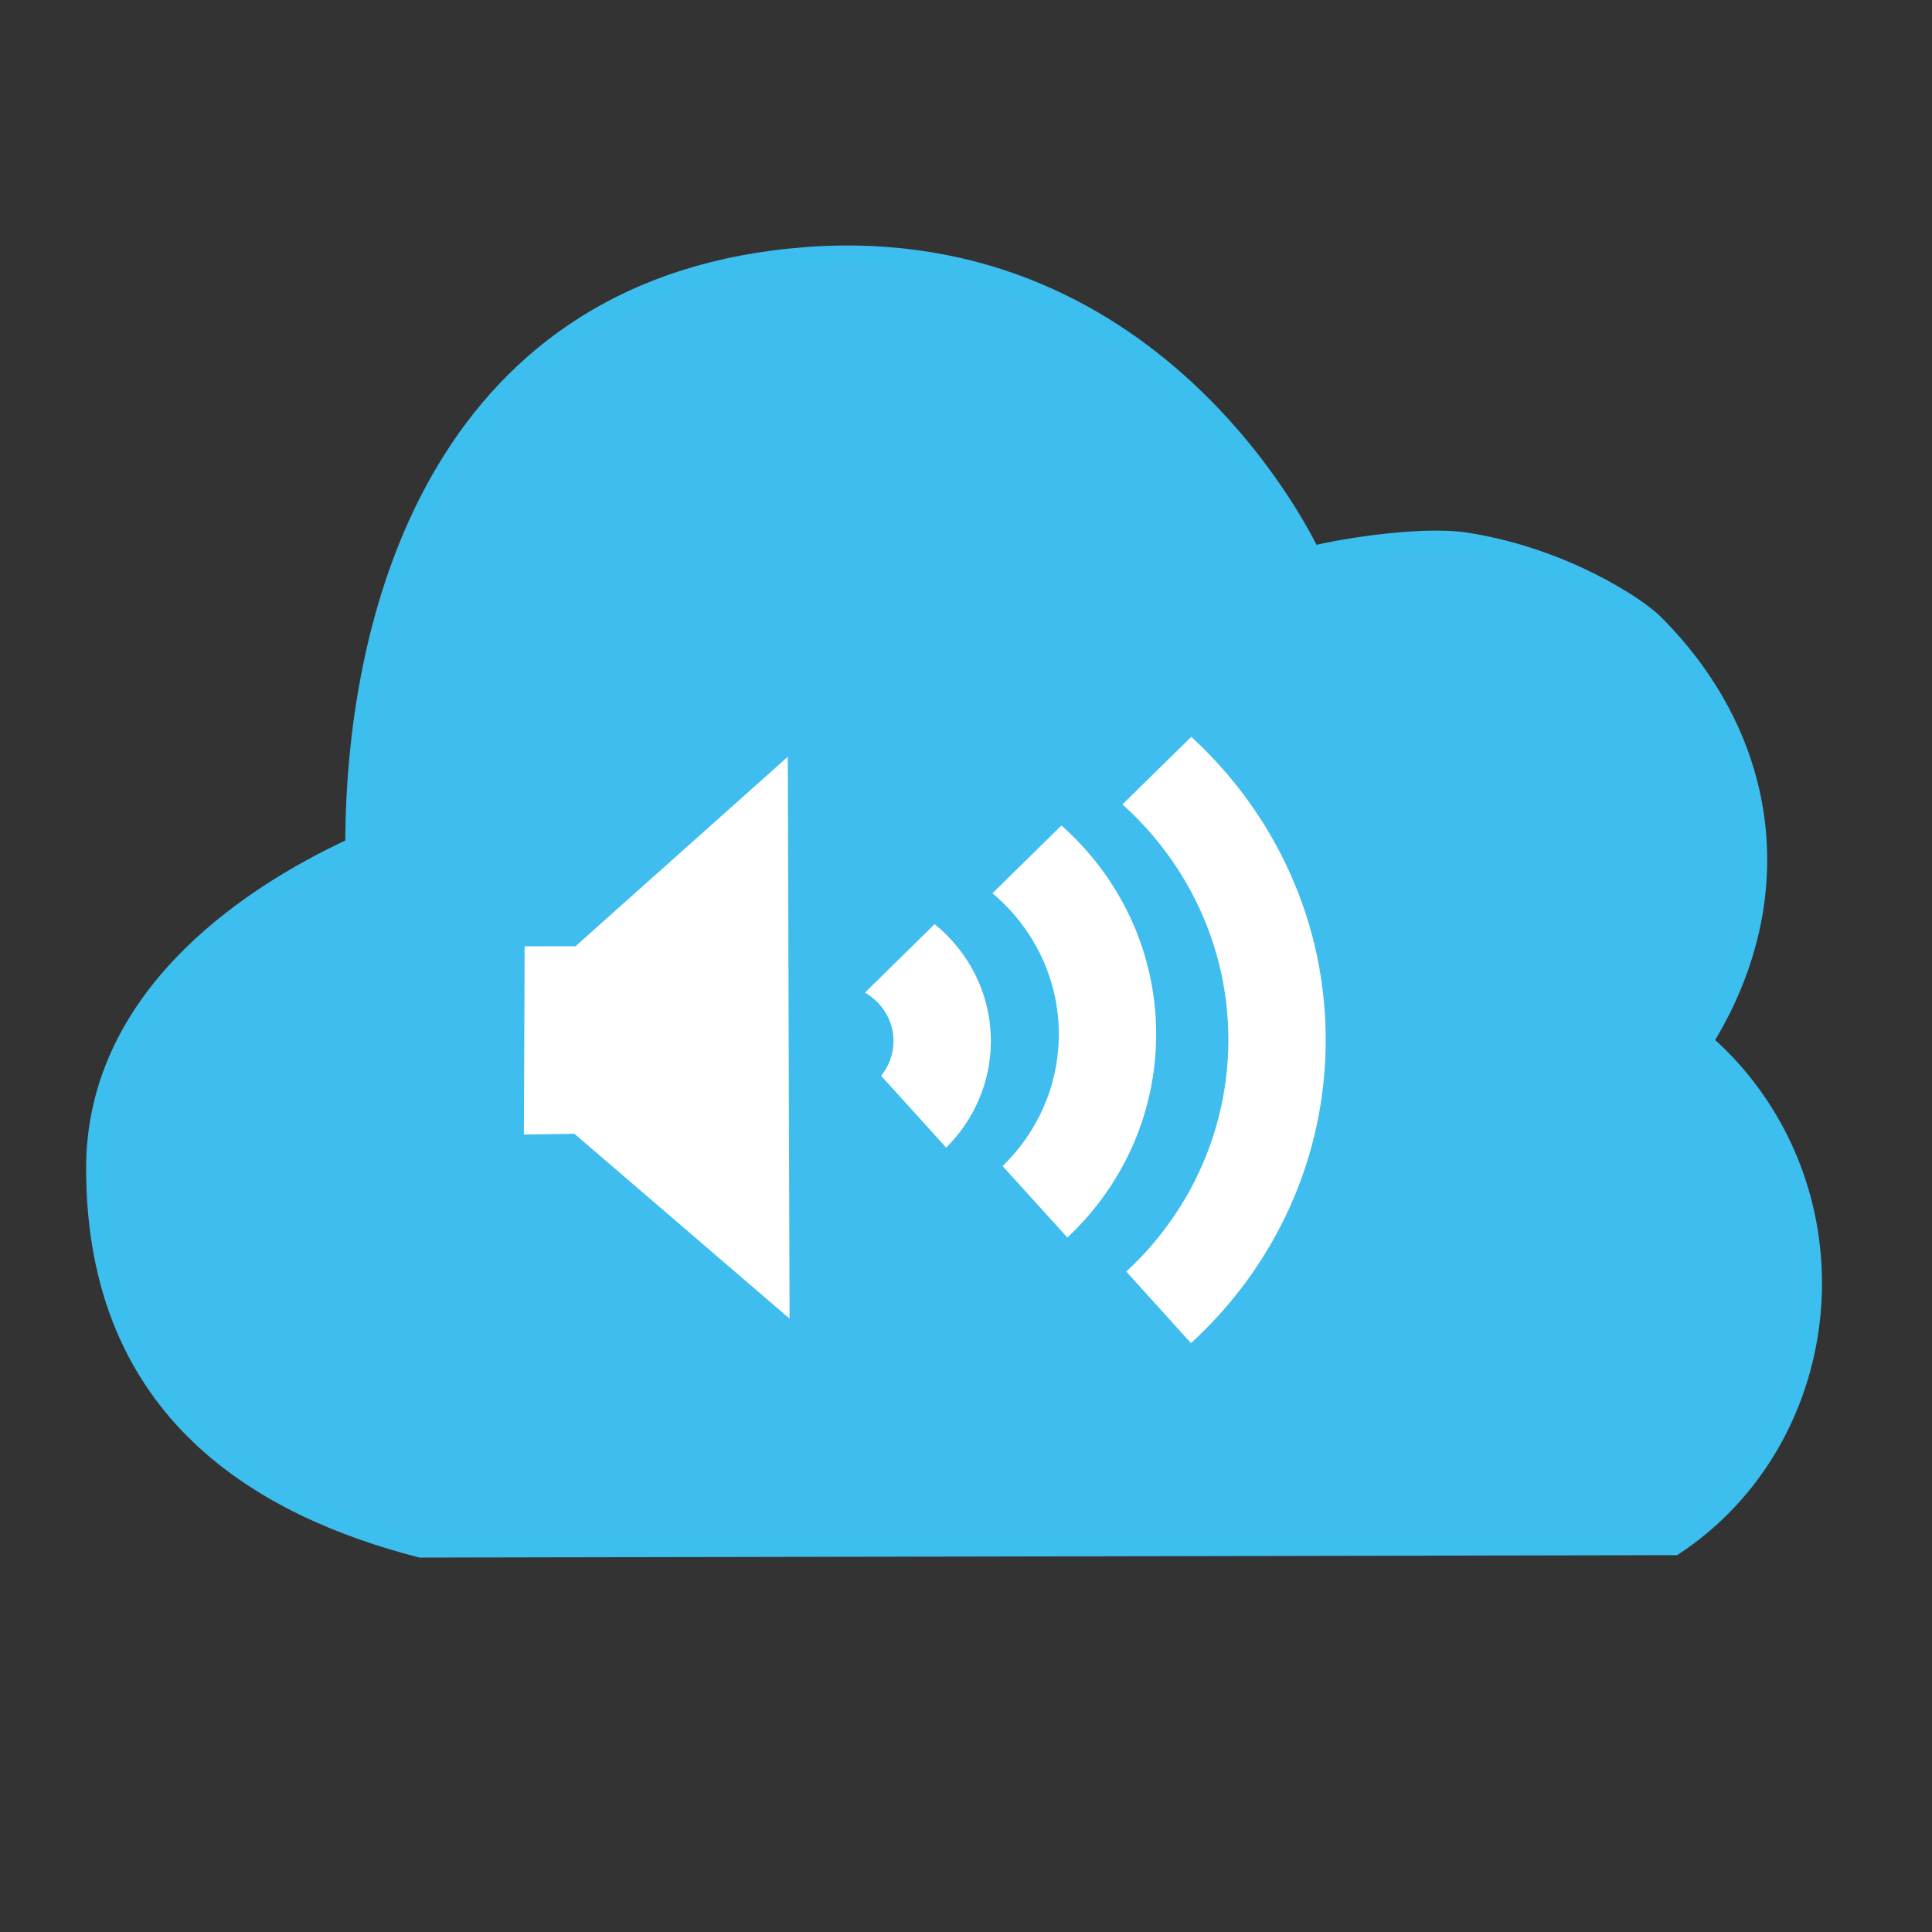 <?xml version="1.0" encoding="utf-8"?>
<!-- Generator: Adobe Illustrator 17.0.0, SVG Export Plug-In . SVG Version: 6.00 Build 0)  -->
<!DOCTYPE svg PUBLIC "-//W3C//DTD SVG 1.1//EN" "http://www.w3.org/Graphics/SVG/1.1/DTD/svg11.dtd">
<svg version="1.1" id="Layer_1" xmlns="http://www.w3.org/2000/svg" xmlns:xlink="http://www.w3.org/1999/xlink" x="0px" y="0px"
	 width="100px" height="100px" viewBox="0 0 100 100" enable-background="new 0 0 100 100" xml:space="preserve">
<rect x="0" y="0" width="100" height="100" fill="#333333" stroke="none"/>
<path fill="#3FBDEE" stroke="#3CBEEE" stroke-miterlimit="10" d="M91.062,57.256c-0.838-1.271-1.828-2.385-2.932-3.327
	c4.53-7.238,3.607-15.523-2.524-21.653c-0.873-0.873-4.682-3.412-9.682-4.206c-2.552-0.405-7.29,0.464-8.05,0.719
	c0,0-7.634-16.887-26.14-15.501c-18.506,1.39-23.364,17.813-23.364,30.534c-6.014,2.775-13.413,8.097-13.413,16.657
	c0,12.684,8.737,17.548,16.814,19.641l64.891-0.125C94.114,75.038,96.004,64.718,91.062,57.256z"/>
<polygon fill="#FFFFFF" points="40.868,68.252 29.728,58.681 27.117,58.723 27.155,48.981 29.786,48.978 40.775,39.172 "/>
<g>
	<path fill="#FFFFFF" d="M48.376,47.833l-3.609,3.547c0.884,0.499,1.481,1.434,1.481,2.506c0,0.679-0.241,1.304-0.642,1.798
		l3.368,3.716c1.428-1.418,2.313-3.366,2.313-5.514C51.287,51.451,50.153,49.272,48.376,47.833z"/>
	<path fill="#FFFFFF" d="M59.843,53.531c0-4.284-1.896-8.139-4.903-10.804l-3.57,3.509c2.098,1.762,3.434,4.376,3.434,7.295
		c0,2.669-1.116,5.085-2.91,6.826l3.352,3.698C58.075,61.403,59.843,57.667,59.843,53.531z"/>
</g>
<g>
	<path fill="#FFFFFF" d="M68.619,53.824c0-6.127-2.634-11.661-6.839-15.573c-0.041-0.036-0.078-0.077-0.119-0.113l-3.564,3.498
		c1.475,1.324,2.707,2.899,3.628,4.655c1.186,2.26,1.855,4.817,1.855,7.532c0,2.782-0.71,5.407-1.951,7.708
		c-0.866,1.598-1.988,3.039-3.312,4.268l-0.02,0.016l3.346,3.706C65.93,65.603,68.619,60.018,68.619,53.824z"/>
</g>
</svg>
